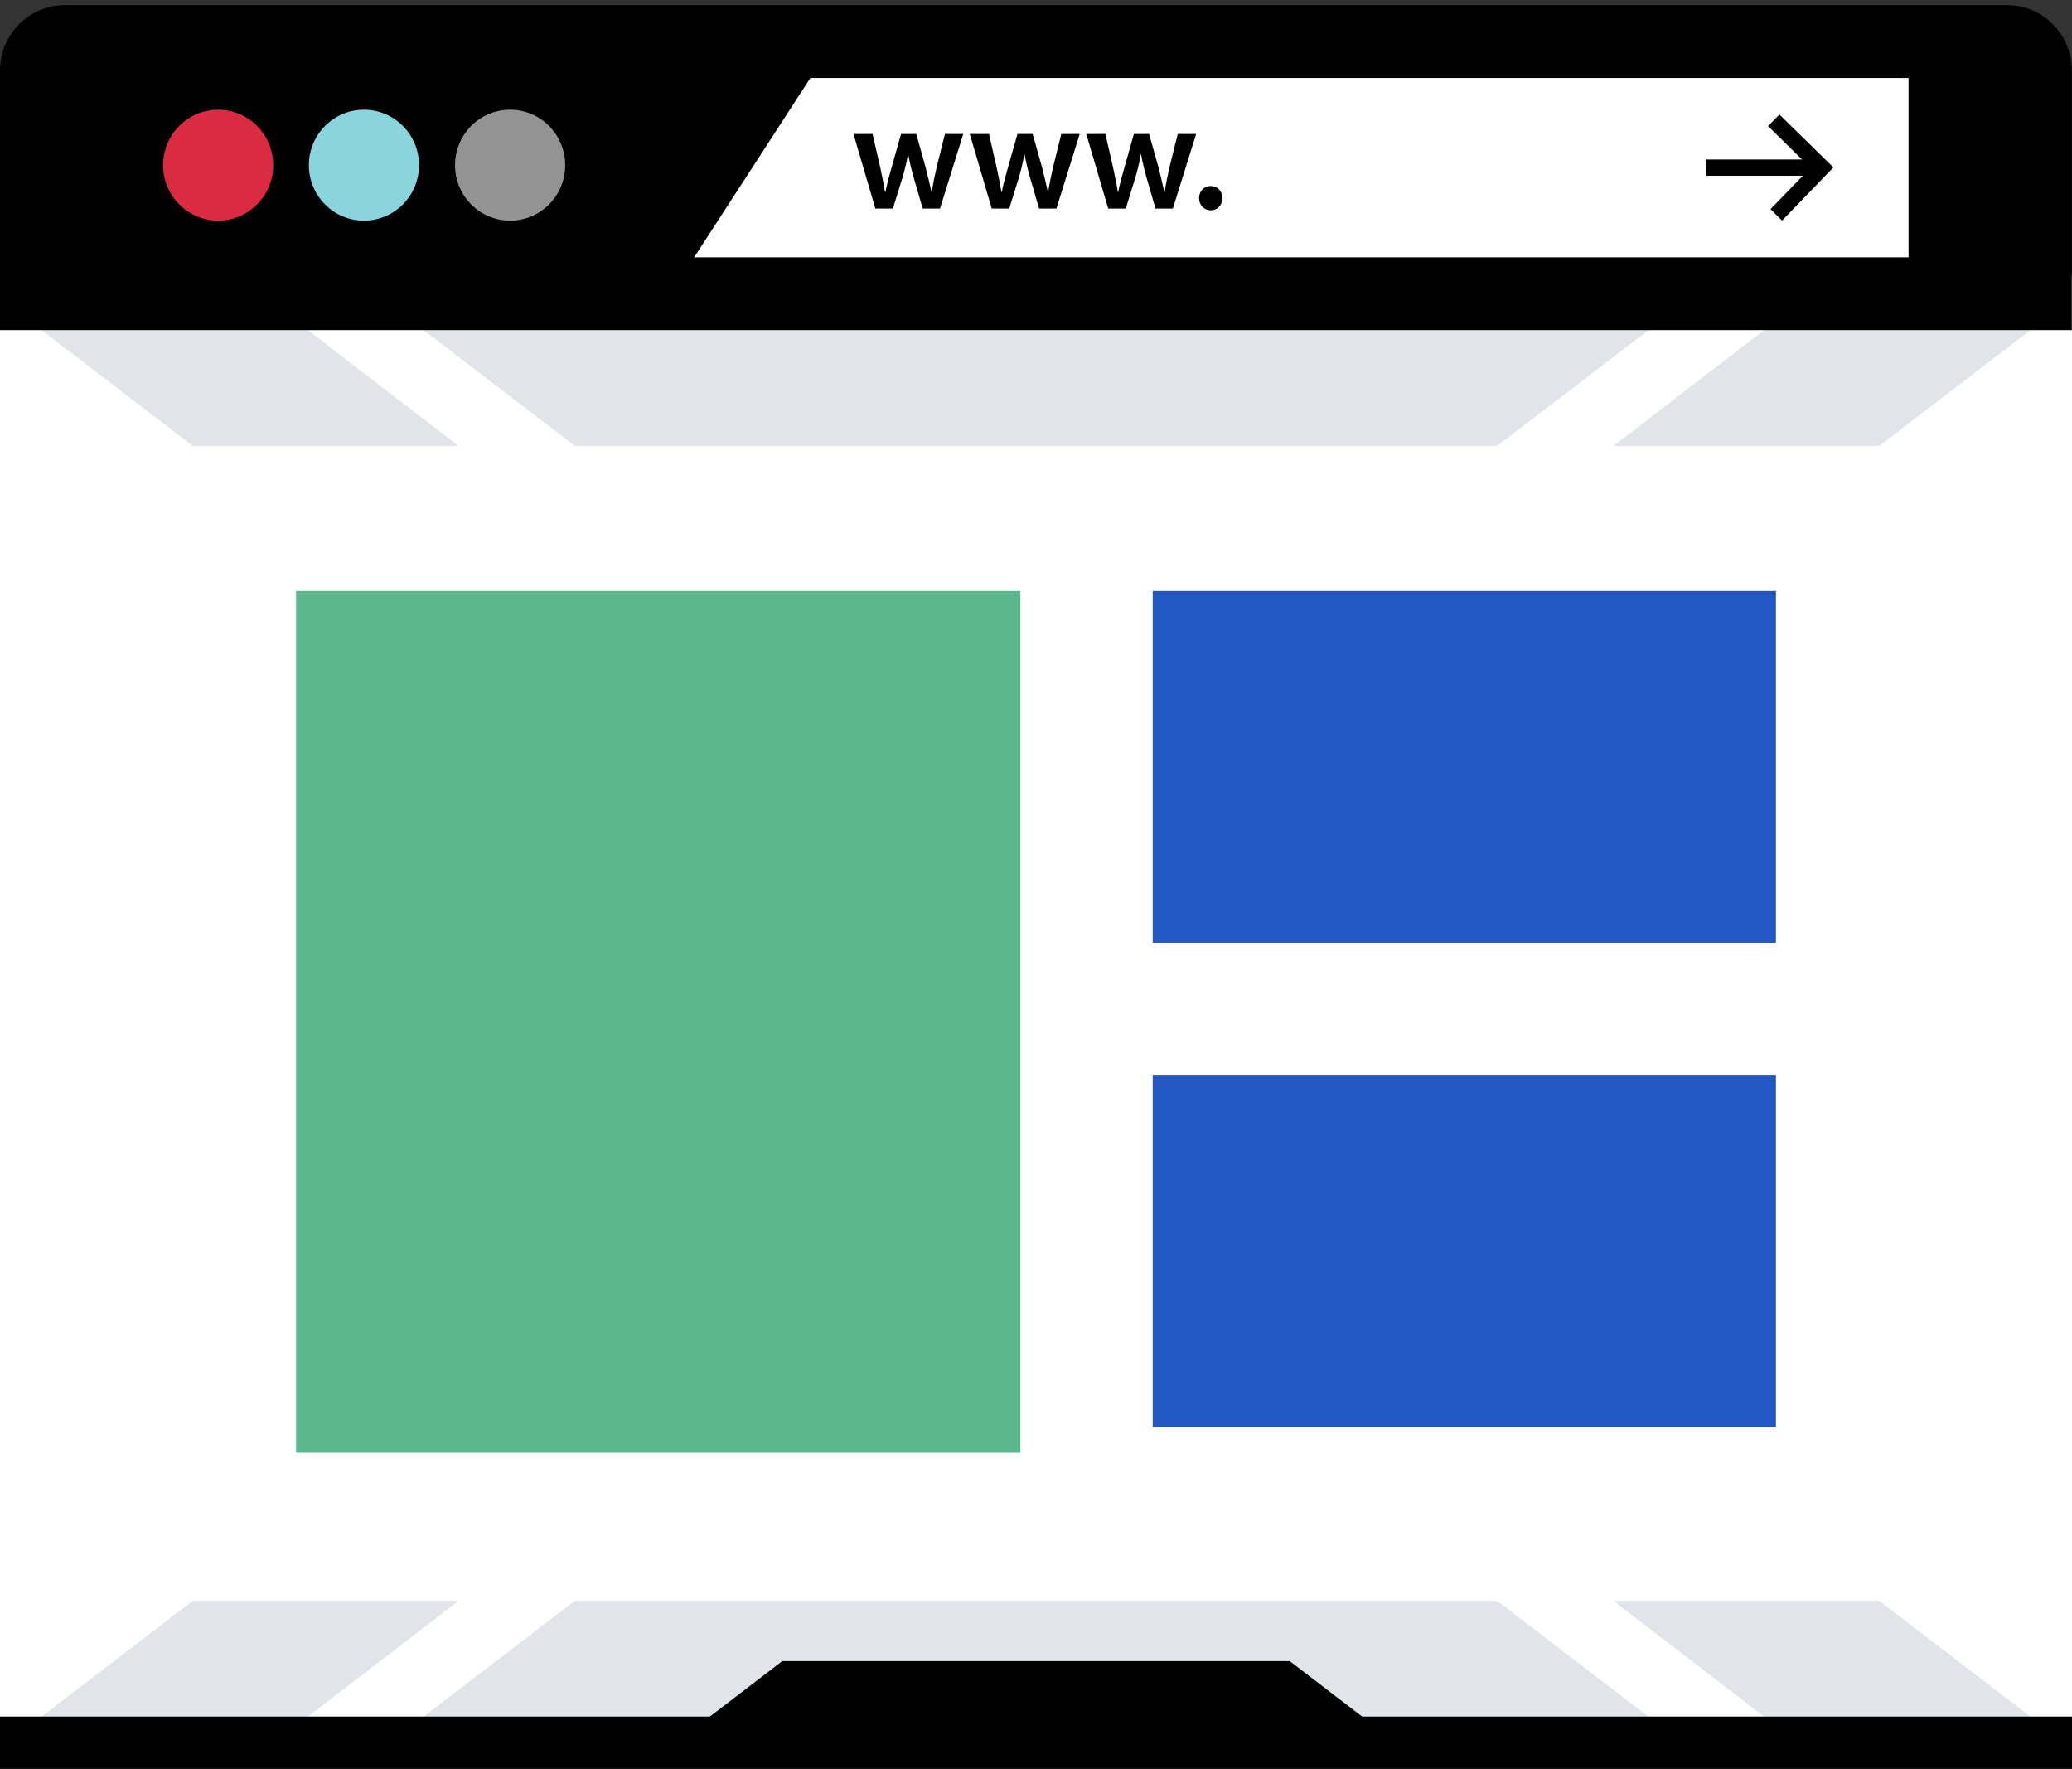 <svg width="41" height="35" viewBox="0 0 41 35" fill="none" xmlns="http://www.w3.org/2000/svg">
<rect x="0" y="0" width="41" height="35" fill="#333333" stroke="none"/>
<g clip-path="url(#clip0_122_21094)">
<path d="M40.678 5.762H0.32V34.669H40.678V5.762Z" fill="white"/>
<path d="M29.626 31.671H11.374L8.381 33.962H32.619L29.626 31.671Z" fill="#E1E5EA"/>
<path d="M9.074 31.671H3.814L0.821 33.962H6.092L9.074 31.671Z" fill="#E1E5EA"/>
<path d="M37.186 31.671H31.926L34.908 33.962H40.179L37.186 31.671Z" fill="#E1E5EA"/>
<path d="M29.626 8.822H11.374L8.381 6.531H32.619L29.626 8.822Z" fill="#E1E5EA"/>
<path d="M9.074 8.822H3.814L0.821 6.531H6.092L9.074 8.822Z" fill="#E1E5EA"/>
<path d="M37.186 8.822H31.926L34.908 6.531H40.179L37.186 8.822Z" fill="#E1E5EA"/>
<path d="M40.359 6.086V34.346H0.641V6.086H40.359ZM41 5.44H0V34.99H41V5.44Z" fill="white"/>
<path d="M0 6.531V1.392C0 0.682 0.577 0.101 1.282 0.101H39.716C40.421 0.101 40.997 0.682 40.997 1.392V6.531H0Z" fill="black"/>
<path d="M37.766 5.09H13.736L16.035 1.543H37.766V5.09Z" fill="white"/>
<path d="M4.317 4.365C4.919 4.365 5.407 3.874 5.407 3.268C5.407 2.661 4.919 2.17 4.317 2.17C3.715 2.17 3.227 2.661 3.227 3.268C3.227 3.874 3.715 4.365 4.317 4.365Z" fill="#DB2B42"/>
<path d="M7.202 4.365C7.804 4.365 8.292 3.874 8.292 3.268C8.292 2.661 7.804 2.17 7.202 2.17C6.6 2.17 6.112 2.661 6.112 3.268C6.112 3.874 6.6 4.365 7.202 4.365Z" fill="#8AD5DD"/>
<path d="M10.094 4.365C10.696 4.365 11.184 3.874 11.184 3.268C11.184 2.661 10.696 2.17 10.094 2.17C9.492 2.17 9.004 2.661 9.004 3.268C9.004 3.874 9.492 4.365 10.094 4.365Z" fill="#939393"/>
<path d="M17.266 2.65L17.42 3.321C17.453 3.478 17.486 3.638 17.513 3.799H17.52C17.55 3.638 17.598 3.474 17.64 3.323L17.83 2.65H18.131L18.314 3.305C18.359 3.478 18.398 3.639 18.432 3.8H18.438C18.462 3.639 18.495 3.478 18.535 3.305L18.698 2.65H19.061L18.601 4.126H18.258L18.084 3.526C18.039 3.372 18.005 3.232 17.972 3.053H17.966C17.936 3.235 17.897 3.381 17.855 3.526L17.668 4.126H17.322L16.888 2.65H17.266Z" fill="black"/>
<path d="M19.57 2.65L19.723 3.321C19.756 3.478 19.79 3.638 19.816 3.799H19.823C19.853 3.638 19.901 3.474 19.943 3.323L20.133 2.65H20.434L20.618 3.305C20.662 3.478 20.701 3.639 20.735 3.8H20.741C20.766 3.639 20.799 3.478 20.838 3.305L21.001 2.65H21.365L20.904 4.126H20.561L20.386 3.526C20.341 3.372 20.308 3.232 20.274 3.053H20.268C20.238 3.235 20.2 3.381 20.157 3.526L19.971 4.126H19.624L19.19 2.65H19.57Z" fill="black"/>
<path d="M21.873 2.65L22.027 3.321C22.06 3.478 22.094 3.638 22.12 3.799H22.127C22.157 3.638 22.205 3.474 22.247 3.323L22.437 2.65H22.738L22.922 3.305C22.966 3.478 23.006 3.639 23.039 3.8H23.046C23.07 3.639 23.103 3.478 23.142 3.305L23.305 2.65H23.669L23.208 4.126H22.865L22.691 3.526C22.646 3.372 22.612 3.232 22.579 3.053H22.573C22.543 3.235 22.505 3.381 22.462 3.526L22.276 4.126H21.929L21.495 2.65H21.873Z" fill="black"/>
<path d="M23.727 3.92C23.727 3.78 23.824 3.68 23.956 3.68C24.092 3.68 24.186 3.777 24.186 3.92C24.186 4.056 24.096 4.16 23.956 4.16C23.822 4.159 23.727 4.056 23.727 3.92Z" fill="black"/>
<path d="M27.442 34.334H13.559L15.48 32.863H25.52L27.442 34.334Z" fill="black"/>
<path d="M41 33.962H0V34.991H41V33.962Z" fill="black"/>
<path d="M40.179 33.962H34.908H32.619H8.381H6.092H0.821H0V34.991H41V33.962H40.179Z" fill="black"/>
<path d="M35.263 4.364L35.034 4.138L35.826 3.32L34.986 2.495L35.21 2.265L36.279 3.312L35.263 4.364Z" fill="black"/>
<path d="M35.878 3.155H33.763V3.477H35.878V3.155Z" fill="black"/>
<path d="M35.142 11.69H22.81V18.651H35.142V11.69Z" fill="#2457C6"/>
<path d="M35.142 21.273H22.81V28.233H35.142V21.273Z" fill="#2457C6"/>
<path d="M20.191 11.69H5.859V28.741H20.191V11.69Z" fill="#59B78B"/>
</g>
<defs>
<clipPath id="clip0_122_21094">
<rect width="41" height="35" fill="white"/>
</clipPath>
</defs>
</svg>
